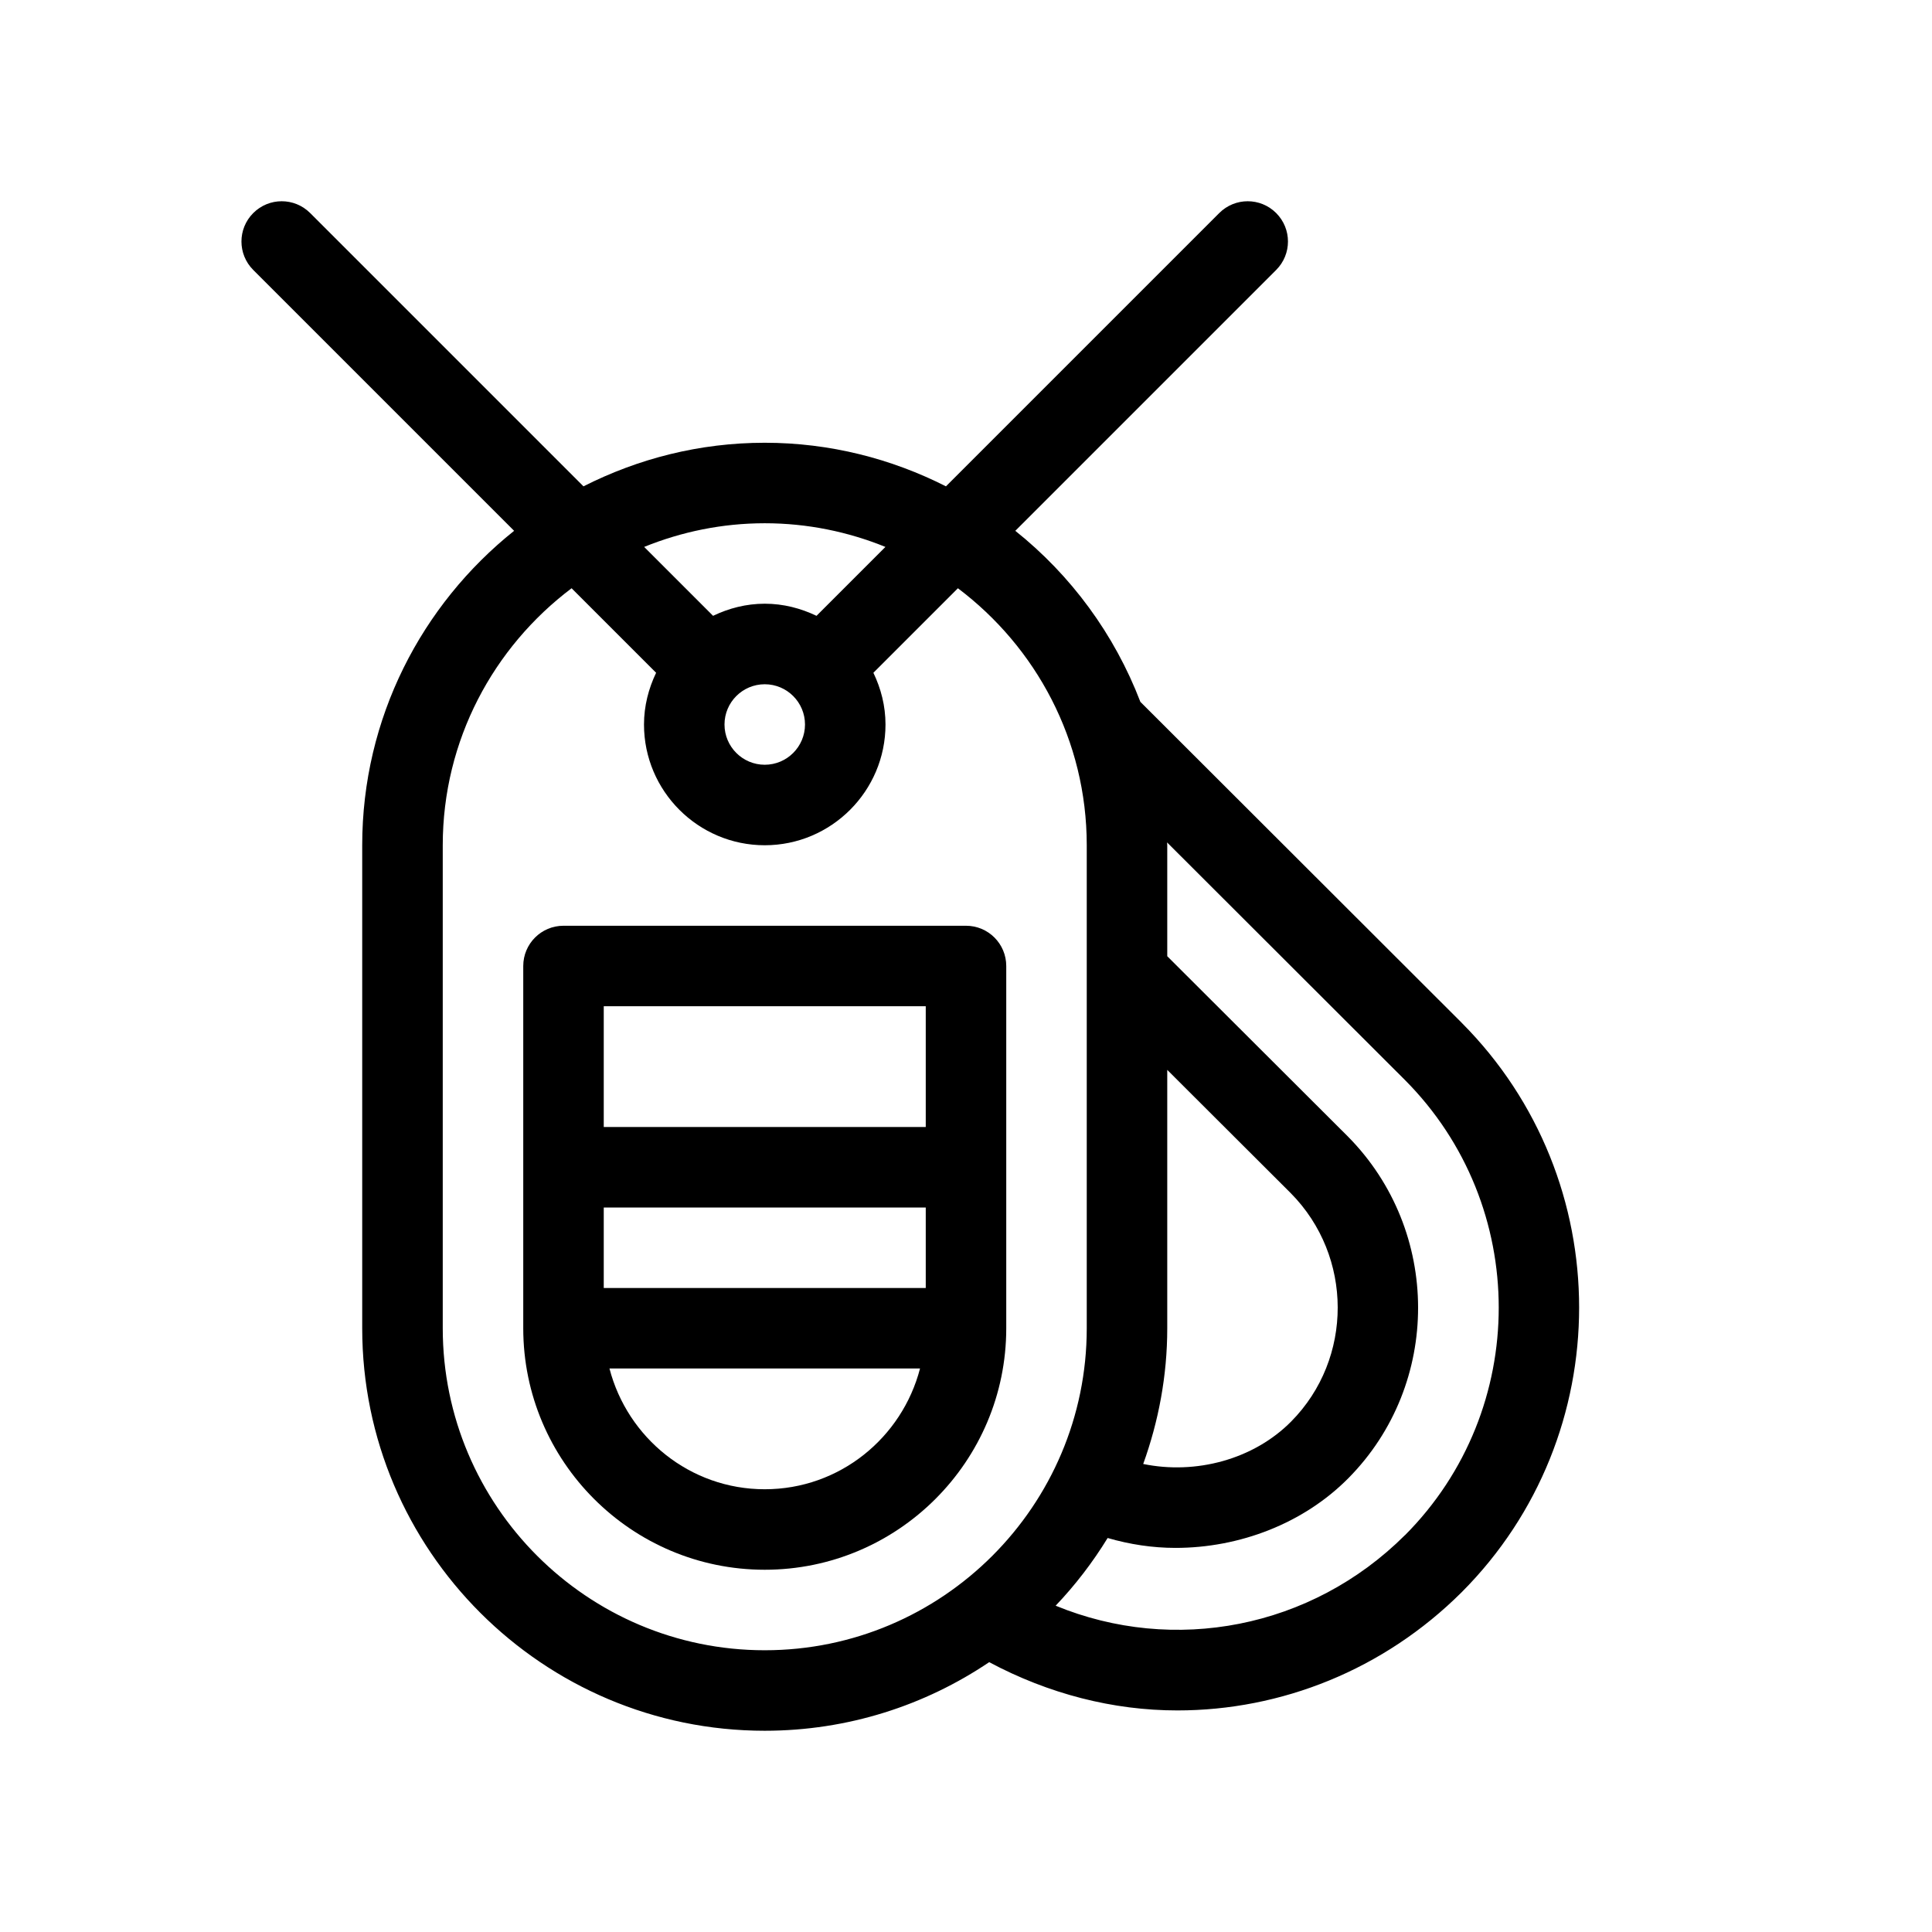 <?xml version="1.0" encoding="UTF-8"?>
<svg id="Outline" xmlns="http://www.w3.org/2000/svg" version="1.1" viewBox="0 0 48 48">
  <path d="M36.317,25.412l-7.985-7.975c-.644-1.68-1.723-3.144-3.107-4.249l6.481-6.481c.391-.391.391-1.023,0-1.414s-1.023-.391-1.414,0l-6.79,6.79c-1.355-.687-2.882-1.083-4.503-1.083s-3.147.396-4.503,1.083l-6.79-6.79c-.391-.391-1.023-.391-1.414,0s-.391,1.023,0,1.414l6.481,6.481c-2.296,1.834-3.774,4.651-3.774,7.812v12c0,5.514,4.486,10,10,10,2.063,0,3.983-.629,5.577-1.704,1.479.789,3.078,1.199,4.676,1.199,2.573,0,5.122-1.002,7.065-2.939,3.888-3.898,3.888-10.243-.001-14.144ZM19,13c1.06,0,2.071.212,2.998.588l-1.712,1.712c-.391-.187-.824-.301-1.285-.301s-.894.113-1.285.301l-1.712-1.712c.927-.376,1.937-.588,2.998-.588ZM20,18c0,.551-.448,1-1,1s-1-.449-1-1,.448-1,1-1,1,.449,1,1ZM19,41c-4.411,0-8-3.589-8-8v-12c0-2.609,1.262-4.924,3.201-6.385l2.1,2.1c-.187.391-.301.824-.301,1.285,0,1.654,1.346,3,3,3s3-1.346,3-3c0-.462-.113-.894-.301-1.285l2.1-2.1c1.939,1.461,3.201,3.776,3.201,6.385v12c0,4.411-3.589,8-8,8ZM34.904,38.142c-2.327,2.319-5.739,2.961-8.677,1.751.488-.512.92-1.076,1.292-1.682.548.159,1.115.246,1.685.246,1.589,0,3.18-.604,4.297-1.733,2.312-2.336,2.309-6.143-.015-8.49l-4.486-4.477v-2.755c0-.024-.003-.048-.004-.072l5.906,5.899c3.111,3.12,3.111,8.197.002,11.315ZM28.403,36.371c.38-1.055.597-2.187.597-3.371v-6.419l3.069,3.063c1.551,1.567,1.555,4.111.01,5.673-.936.945-2.37,1.324-3.676,1.055Z" fill="#000" stroke-width="0"/>
  <path d="M24,23h-10c-.553,0-1,.448-1,1v9c0,3.309,2.691,6,6,6s6-2.691,6-6v-9c0-.552-.447-1-1-1ZM19,37c-1.859,0-3.411-1.279-3.858-3h7.716c-.447,1.721-1.999,3-3.858,3ZM23,32h-8v-2h8v2ZM23,28h-8v-3h8v3Z" fill="#000" stroke-width="0"/>
</svg>
